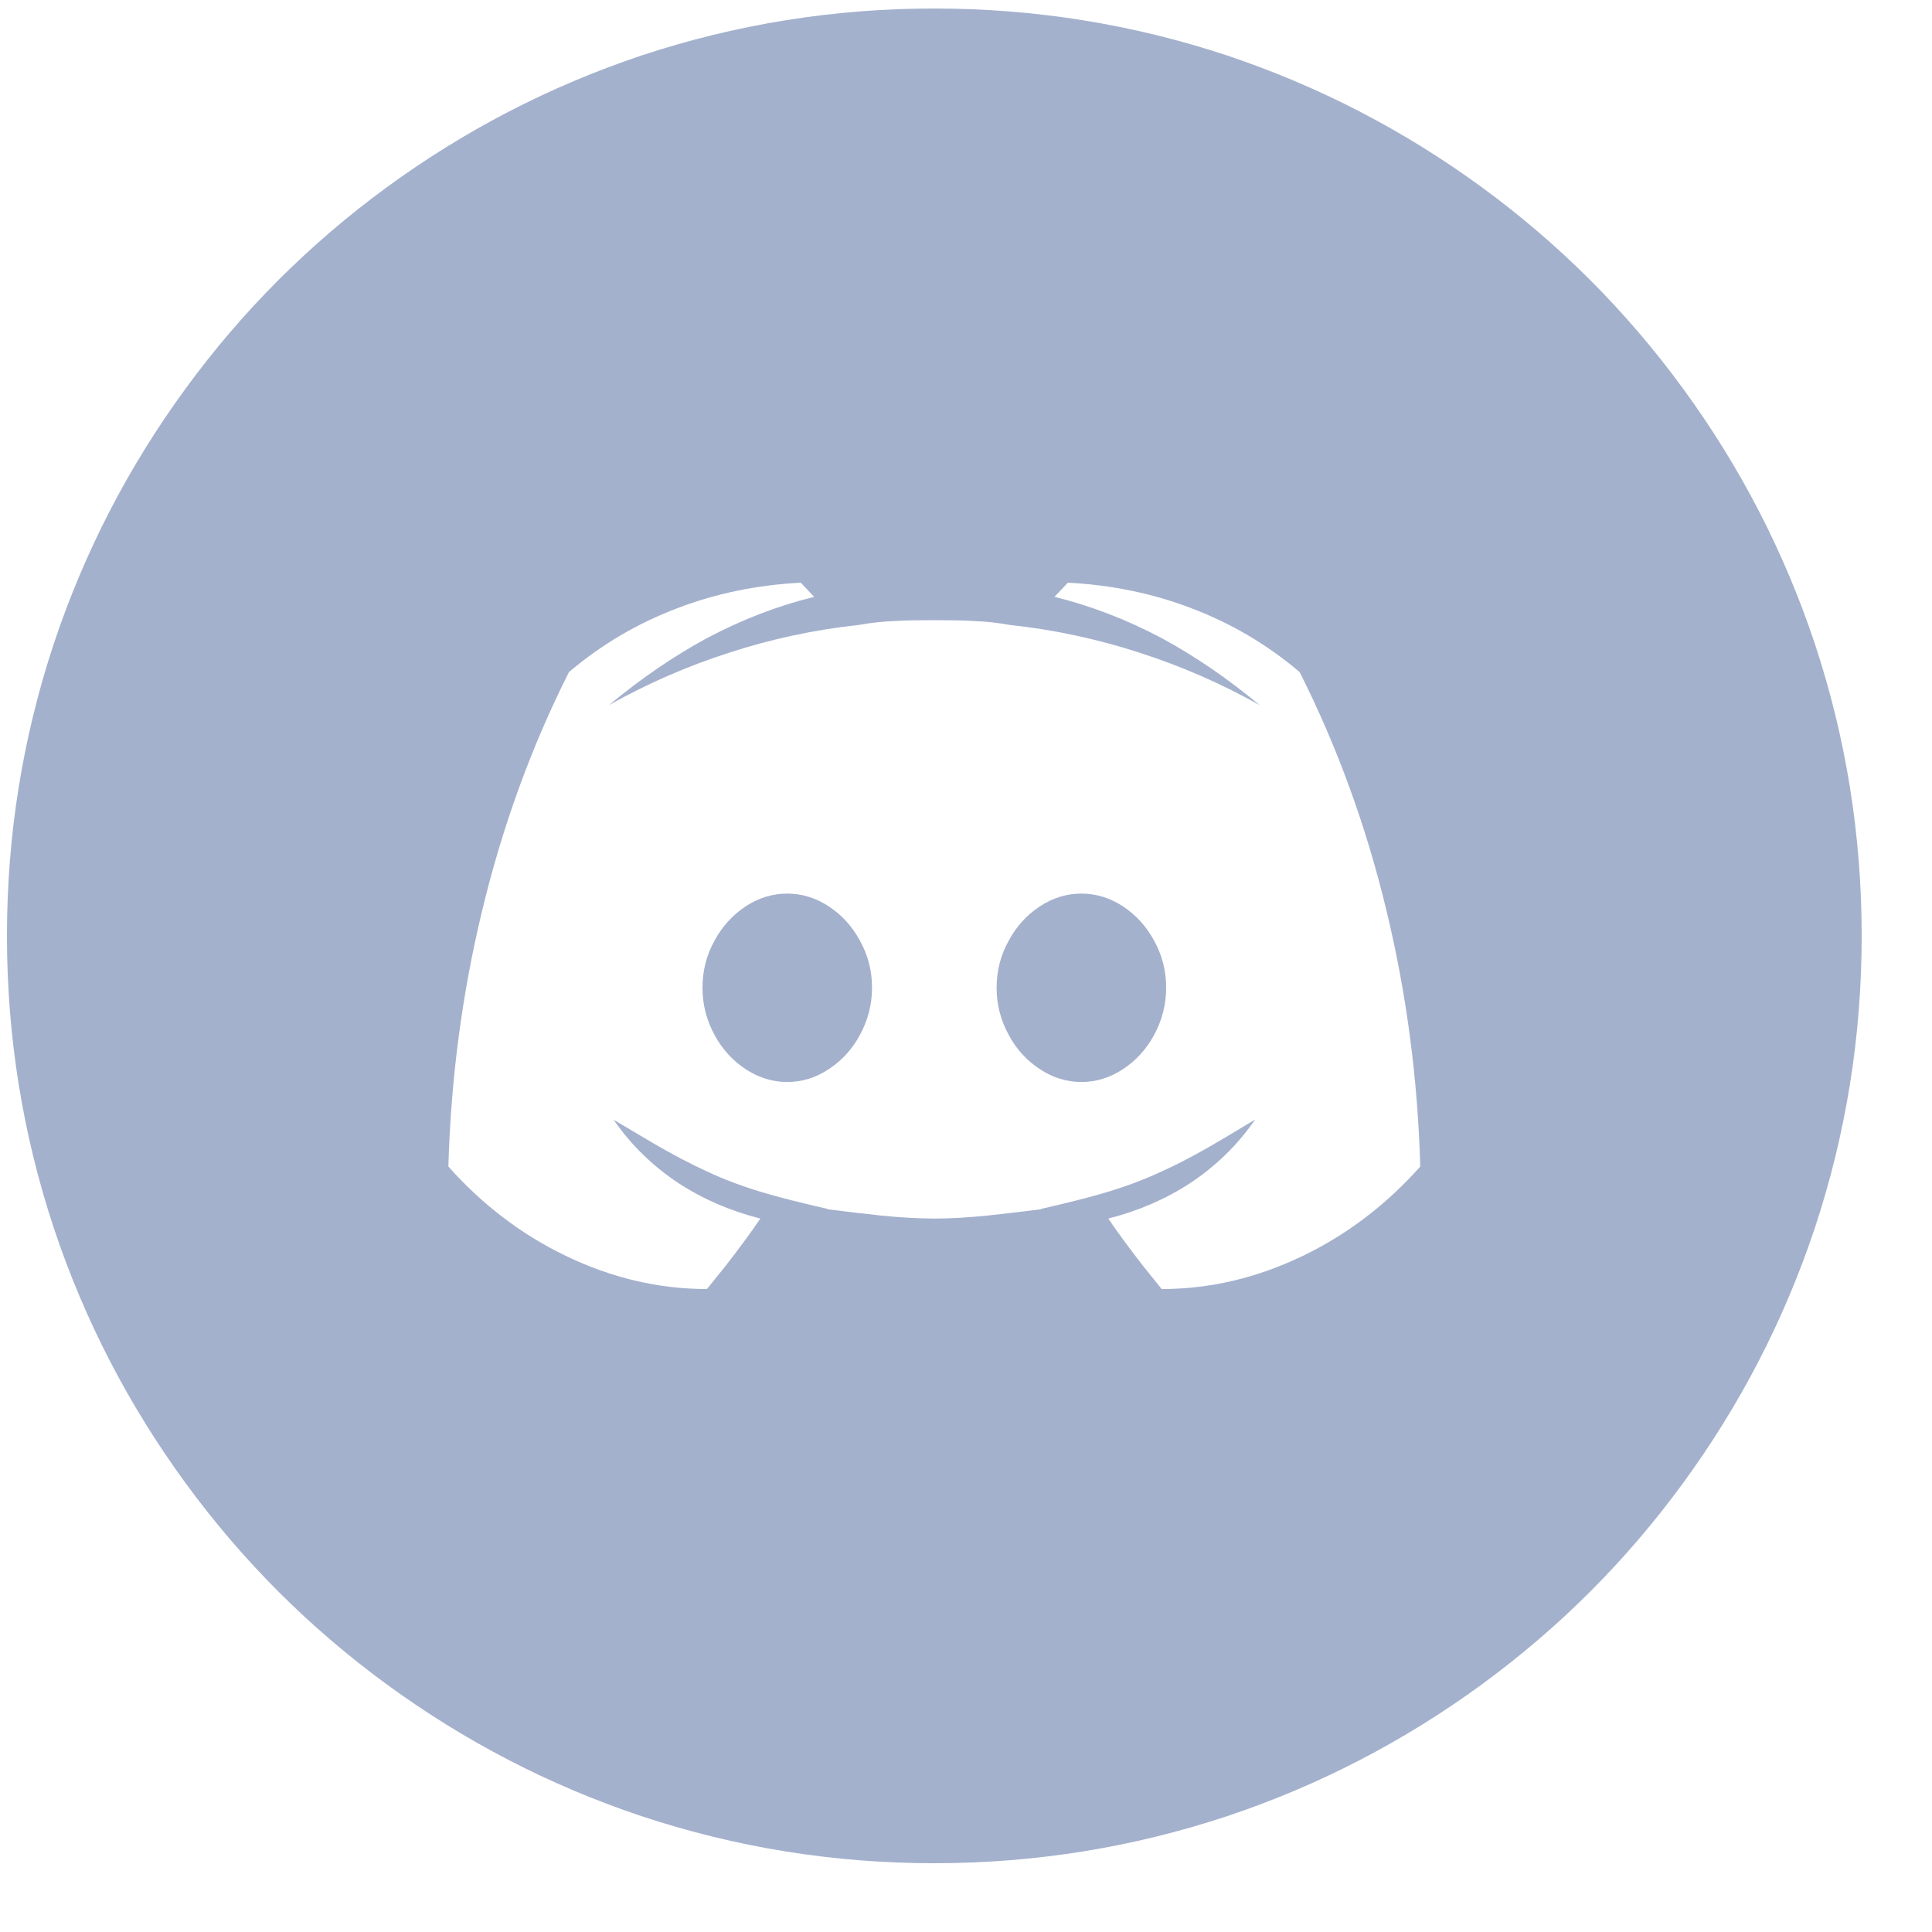 <svg width="25" height="25" viewBox="0 0 25 25" fill="none" xmlns="http://www.w3.org/2000/svg">
<g clip-path="url(#clip0_38_2553)">
<path d="M12.09 24.11C13.392 24.11 14.656 23.907 15.882 23.5C17.066 23.104 18.164 22.535 19.175 21.796C20.176 21.064 21.044 20.196 21.776 19.195C22.516 18.183 23.084 17.086 23.48 15.902C23.887 14.676 24.09 13.412 24.09 12.11C24.09 10.807 23.887 9.543 23.48 8.318C23.084 7.134 22.516 6.036 21.776 5.025C21.044 4.023 20.176 3.156 19.175 2.423C18.164 1.684 17.066 1.116 15.882 0.719C14.656 0.313 13.392 0.11 12.09 0.11C10.788 0.11 9.524 0.313 8.298 0.719C7.114 1.116 6.016 1.684 5.005 2.423C4.004 3.156 3.136 4.023 2.404 5.025C1.664 6.036 1.096 7.134 0.7 8.318C0.293 9.543 0.09 10.807 0.09 12.11C0.09 13.412 0.293 14.676 0.7 15.902C1.096 17.086 1.664 18.183 2.404 19.195C3.136 20.196 4.004 21.064 5.005 21.796C6.016 22.535 7.114 23.104 8.298 23.5C9.524 23.907 10.788 24.11 12.09 24.11ZM13.818 7.54C14.381 7.569 14.911 7.678 15.407 7.867C15.925 8.062 16.396 8.339 16.818 8.697C17.304 9.663 17.679 10.692 17.941 11.784C18.2 12.855 18.346 13.96 18.378 15.095C17.936 15.591 17.429 15.977 16.856 16.252C16.264 16.537 15.656 16.68 15.032 16.68L14.792 16.382C14.61 16.148 14.46 15.944 14.341 15.768C14.725 15.671 15.077 15.52 15.397 15.312C15.736 15.088 16.018 14.812 16.242 14.486C15.973 14.649 15.772 14.769 15.637 14.846C15.413 14.974 15.212 15.078 15.032 15.158C14.802 15.267 14.543 15.363 14.255 15.446C14.082 15.497 13.821 15.563 13.472 15.643V15.648C13.165 15.686 12.935 15.713 12.781 15.729C12.525 15.755 12.295 15.768 12.09 15.768C11.885 15.768 11.655 15.755 11.399 15.729C11.245 15.713 11.015 15.686 10.708 15.648V15.643C10.359 15.563 10.098 15.497 9.925 15.446C9.637 15.363 9.378 15.267 9.148 15.158C8.949 15.068 8.72 14.948 8.461 14.798C8.346 14.731 8.173 14.628 7.943 14.491L7.938 14.486C8.162 14.812 8.444 15.088 8.783 15.312C9.103 15.52 9.455 15.671 9.839 15.768C9.72 15.944 9.57 16.148 9.388 16.382L9.148 16.68C8.524 16.68 7.916 16.537 7.324 16.252C6.751 15.977 6.244 15.591 5.802 15.095C5.834 13.96 5.98 12.855 6.239 11.784C6.501 10.692 6.876 9.663 7.362 8.697C7.784 8.339 8.255 8.062 8.773 7.867C9.269 7.678 9.799 7.569 10.362 7.54L10.535 7.723C10.058 7.841 9.594 8.02 9.143 8.26C8.717 8.491 8.296 8.779 7.88 9.124C8.376 8.846 8.893 8.62 9.431 8.447C9.981 8.268 10.541 8.148 11.111 8.087C11.264 8.059 11.428 8.041 11.6 8.035C11.706 8.028 11.869 8.025 12.09 8.025C12.311 8.025 12.474 8.028 12.58 8.035C12.752 8.041 12.916 8.059 13.069 8.087C13.639 8.148 14.199 8.268 14.749 8.447C15.287 8.62 15.804 8.846 16.3 9.124C15.884 8.779 15.463 8.491 15.037 8.26C14.586 8.02 14.122 7.841 13.645 7.723L13.818 7.54ZM9.09 12.782C9.09 12.999 9.143 13.204 9.248 13.396C9.348 13.579 9.481 13.725 9.649 13.835C9.817 13.946 9.996 14.001 10.187 14.001C10.377 14.001 10.556 13.946 10.724 13.835C10.892 13.725 11.026 13.579 11.125 13.396C11.231 13.204 11.284 12.999 11.284 12.78C11.284 12.56 11.231 12.356 11.125 12.168C11.026 11.985 10.892 11.839 10.724 11.728C10.556 11.618 10.377 11.563 10.187 11.563C9.996 11.563 9.817 11.618 9.649 11.728C9.481 11.839 9.348 11.985 9.248 12.168C9.143 12.356 9.09 12.561 9.09 12.782ZM12.896 12.782C12.896 12.999 12.949 13.204 13.055 13.396C13.154 13.579 13.288 13.725 13.456 13.835C13.624 13.946 13.803 14.001 13.993 14.001C14.184 14.001 14.363 13.946 14.531 13.835C14.699 13.725 14.832 13.579 14.932 13.396C15.037 13.204 15.09 12.999 15.09 12.78C15.09 12.56 15.037 12.356 14.932 12.168C14.832 11.985 14.699 11.839 14.531 11.728C14.363 11.618 14.184 11.563 13.993 11.563C13.803 11.563 13.624 11.618 13.456 11.728C13.288 11.839 13.154 11.985 13.055 12.168C12.949 12.356 12.896 12.561 12.896 12.782Z" fill="#A4B1CD"/>
</g>
<defs>
<clipPath id="clip0_38_2553">
<rect width="24.02" height="24" fill="white" transform="matrix(1 0 0 -1 0.08 24.11)"/>
</clipPath>
</defs>
</svg>
